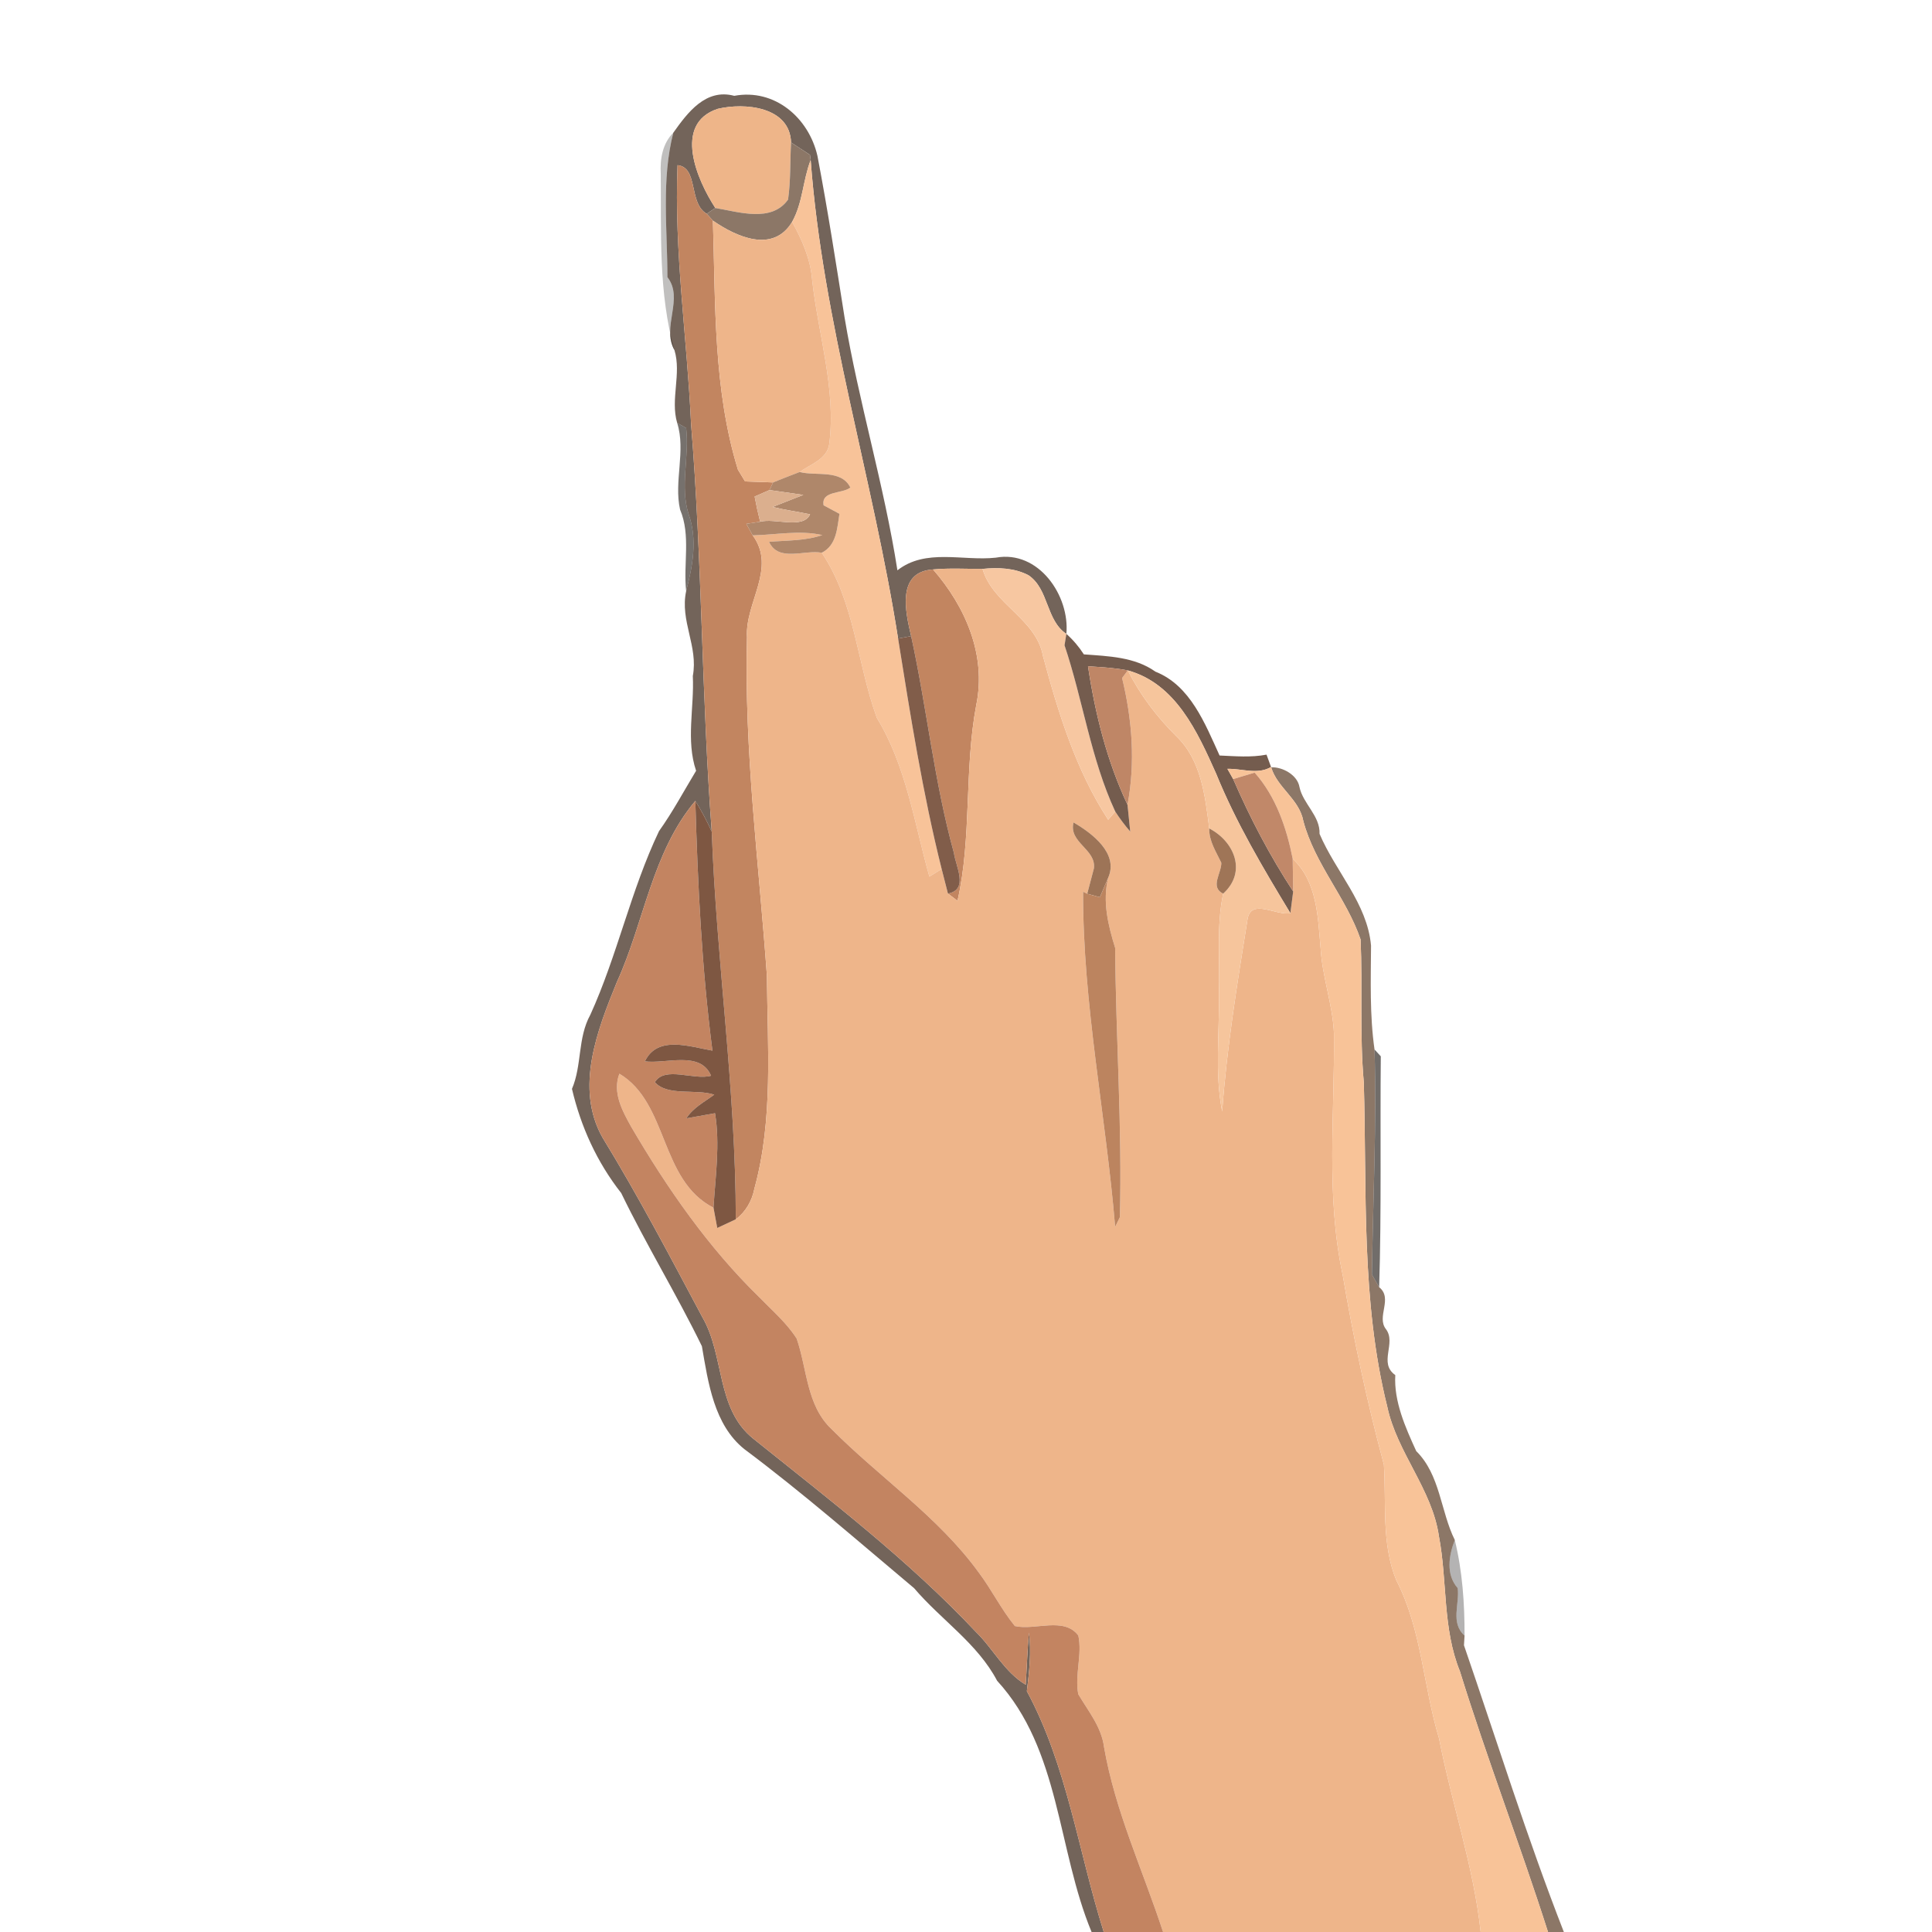 <?xml version="1.0" encoding="UTF-8" ?>
<!DOCTYPE svg PUBLIC "-//W3C//DTD SVG 1.1//EN" "http://www.w3.org/Graphics/SVG/1.1/DTD/svg11.dtd">
<svg width="200pt" height="200pt" viewBox="0 0 200 200" version="1.1" xmlns="http://www.w3.org/2000/svg">
<g id="#5f4d42de">
<path fill="#5f4d42" opacity="0.87" d=" M 69.70 13.74 C 71.18 11.65 73.06 9.13 76.01 9.92 C 80.19 9.14 83.72 12.19 84.62 16.13 C 85.69 21.74 86.55 27.30 87.43 32.87 C 88.88 41.57 91.53 50.24 92.90 59.04 C 95.83 56.74 99.67 58.10 103.08 57.73 C 107.52 56.91 110.76 61.68 110.39 65.62 C 108.26 64.21 108.59 60.98 106.47 59.55 C 105.00 58.78 103.33 58.74 101.71 58.89 C 100.00 58.90 98.29 58.79 96.59 58.95 C 92.80 59.19 93.72 63.31 94.32 65.85 L 92.97 66.10 C 90.37 49.52 85.17 33.35 83.92 16.57 L 83.85 16.03 C 83.36 15.71 82.38 15.07 81.89 14.75 C 81.77 11.03 77.08 10.60 74.29 11.27 C 69.64 12.82 72.16 18.65 74.05 21.53 C 73.83 21.68 73.38 21.98 73.16 22.13 C 71.25 21.04 72.33 17.34 70.14 17.10 C 69.77 26.06 71.13 34.97 71.54 43.90 C 72.69 57.93 72.62 72.05 73.68 86.09 C 73.18 84.99 72.62 83.93 71.98 82.91 C 67.49 88.24 66.69 95.47 63.86 101.66 C 61.83 106.64 59.49 112.61 62.36 117.74 C 66.07 123.80 69.37 130.09 72.71 136.36 C 75.03 140.35 74.10 145.84 77.99 148.94 C 85.91 155.29 94.03 161.50 101.01 168.92 C 102.81 170.67 103.97 173.08 106.18 174.40 C 106.30 172.60 106.35 170.80 106.52 169.00 C 106.77 171.02 106.55 173.05 106.30 175.07 C 110.48 182.82 111.63 191.68 114.26 200.00 L 113.00 200.00 C 109.44 191.43 109.77 181.14 103.22 173.99 C 101.19 170.13 97.42 167.69 94.63 164.41 C 88.85 159.56 83.12 154.55 77.05 150.01 C 73.92 147.50 73.31 143.15 72.66 139.36 C 70.04 133.98 66.91 128.88 64.31 123.51 C 61.79 120.30 60.13 116.64 59.21 112.72 C 60.26 110.26 59.78 107.46 61.11 105.05 C 63.92 98.87 65.30 92.16 68.22 86.04 C 69.64 84.05 70.79 81.89 72.06 79.79 C 70.99 76.64 71.88 73.25 71.72 69.98 C 72.30 66.89 70.37 64.29 71.03 61.19 C 71.71 58.60 72.22 55.81 71.28 53.21 C 70.37 50.31 71.38 47.27 71.03 44.31 L 70.10 43.78 C 69.38 41.34 70.56 38.69 69.82 36.25 C 68.45 33.82 70.83 30.93 69.09 28.69 C 69.09 23.74 68.45 18.60 69.70 13.74 Z" />
</g>
<g id="#eeb589ff">
<path fill="#eeb589" opacity="1.00" d=" M 74.29 11.27 C 77.08 10.60 81.77 11.03 81.89 14.75 C 81.78 16.72 81.86 18.70 81.58 20.66 C 79.87 23.07 76.48 21.94 74.05 21.53 C 72.16 18.65 69.64 12.82 74.29 11.27 Z" />
</g>
<g id="#17141246">
<path fill="#171412" opacity="0.27" d=" M 68.40 17.97 C 68.32 16.46 68.58 14.85 69.70 13.74 C 68.45 18.60 69.09 23.74 69.09 28.69 C 70.83 30.93 68.45 33.82 69.82 36.25 C 68.15 30.37 68.46 24.06 68.40 17.97 Z" />
</g>
<g id="#8c7767ff">
<path fill="#8c7767" opacity="1.00" d=" M 81.89 14.75 C 82.38 15.07 83.36 15.71 83.85 16.03 L 83.92 16.57 C 83.11 18.66 83.11 20.98 82.00 22.97 C 80.02 26.25 76.23 24.52 73.80 22.84 C 73.64 22.67 73.32 22.31 73.16 22.13 C 73.38 21.98 73.83 21.68 74.05 21.53 C 76.48 21.94 79.87 23.07 81.58 20.66 C 81.86 18.70 81.78 16.72 81.89 14.75 Z" />
<path fill="#8c7767" opacity="1.00" d=" M 131.59 79.43 C 132.78 79.38 134.31 80.23 134.52 81.47 C 134.89 83.22 136.67 84.45 136.60 86.32 C 138.26 90.23 141.54 93.52 141.93 97.89 C 141.91 101.48 141.78 105.08 142.29 108.64 C 142.52 116.39 142.13 124.18 142.02 131.94 C 142.21 132.27 142.58 132.92 142.77 133.25 C 144.23 134.42 142.46 136.30 143.47 137.59 C 144.58 139.05 142.66 141.09 144.44 142.35 C 144.28 145.07 145.49 147.77 146.61 150.22 C 149.10 152.68 149.12 156.44 150.60 159.42 C 149.98 161.03 149.66 163.00 150.90 164.40 C 151.11 166.08 150.12 167.98 151.61 169.32 L 151.55 170.32 C 154.96 180.23 158.09 190.28 161.89 200.00 L 160.25 200.00 C 157.36 190.95 153.94 182.08 151.13 173.01 C 149.32 168.56 149.84 163.68 148.96 159.05 C 148.26 154.16 144.62 150.39 143.61 145.62 C 140.87 134.65 141.51 123.25 141.18 112.05 C 140.74 107.12 141.06 102.18 140.85 97.26 C 139.38 92.95 136.11 89.46 134.92 84.99 C 134.50 82.72 132.21 81.54 131.59 79.43 Z" />
</g>
<g id="#c28560ff">
<path fill="#c28560" opacity="1.00" d=" M 70.14 17.10 C 72.33 17.34 71.25 21.04 73.16 22.13 C 73.32 22.31 73.64 22.67 73.80 22.84 C 74.07 31.45 73.83 40.30 76.39 48.62 C 76.58 48.92 76.95 49.53 77.13 49.84 C 77.85 49.87 79.30 49.92 80.03 49.94 L 79.66 50.73 C 79.27 50.90 78.50 51.23 78.12 51.40 C 78.28 52.27 78.47 53.14 78.69 54.01 C 78.33 54.06 77.62 54.18 77.26 54.23 C 77.43 54.53 77.76 55.12 77.92 55.42 C 80.42 58.83 77.11 62.36 77.33 65.96 C 77.02 77.69 78.56 89.34 79.39 101.01 C 79.45 108.35 80.06 115.87 78.10 123.03 C 77.85 124.30 77.21 125.44 76.17 126.22 C 76.17 112.81 74.17 99.49 73.68 86.09 C 72.62 72.05 72.69 57.93 71.54 43.90 C 71.13 34.97 69.77 26.06 70.14 17.10 Z" />
<path fill="#c28560" opacity="1.00" d=" M 94.32 65.85 C 93.72 63.31 92.80 59.19 96.59 58.95 C 99.94 62.80 102.13 67.81 101.06 72.99 C 99.80 79.66 100.61 86.75 99.12 93.25 C 98.87 93.06 98.38 92.68 98.13 92.50 C 100.32 92.10 98.92 89.64 98.75 88.30 C 96.71 80.93 95.95 73.30 94.32 65.85 Z" />
</g>
<g id="#f8c399ff">
<path fill="#f8c399" opacity="1.00" d=" M 82.00 22.97 C 83.11 20.98 83.11 18.66 83.92 16.57 C 85.17 33.35 90.37 49.52 92.97 66.10 C 94.25 74.09 95.51 82.10 97.48 89.96 C 97.16 90.16 96.53 90.55 96.21 90.75 C 94.65 85.20 93.82 79.31 90.77 74.31 C 88.71 68.66 88.50 62.33 85.07 57.22 C 86.61 56.44 86.66 54.68 86.90 53.19 C 86.49 52.97 85.67 52.53 85.26 52.31 C 84.98 50.77 87.20 51.14 88.03 50.47 C 87.08 48.55 84.49 49.31 82.78 48.86 C 83.92 48.05 85.64 47.53 85.85 45.93 C 86.56 40.21 84.69 34.60 84.07 28.95 C 83.90 26.80 83.03 24.83 82.00 22.97 Z" />
</g>
<g id="#eeb58aff">
<path fill="#eeb58a" opacity="1.00" d=" M 73.80 22.84 C 76.23 24.52 80.02 26.25 82.00 22.97 C 83.03 24.83 83.90 26.80 84.07 28.95 C 84.69 34.60 86.56 40.21 85.85 45.93 C 85.64 47.53 83.92 48.05 82.78 48.86 C 81.86 49.21 80.94 49.57 80.03 49.94 C 79.30 49.92 77.85 49.87 77.13 49.84 C 76.95 49.53 76.58 48.92 76.39 48.62 C 73.83 40.30 74.07 31.45 73.80 22.84 Z" />
<path fill="#eeb58a" opacity="1.00" d=" M 77.92 55.42 C 80.32 55.37 82.75 54.86 85.13 55.39 C 83.35 56.00 81.45 55.93 79.61 56.09 C 80.60 58.23 83.29 56.88 85.07 57.22 C 88.50 62.33 88.71 68.66 90.77 74.31 C 93.82 79.31 94.65 85.20 96.21 90.75 C 96.53 90.55 97.16 90.16 97.48 89.96 C 97.64 90.59 97.97 91.86 98.13 92.50 C 98.38 92.68 98.87 93.06 99.12 93.25 C 100.61 86.75 99.80 79.66 101.06 72.99 C 102.13 67.81 99.94 62.80 96.59 58.95 C 98.29 58.79 100.00 58.90 101.71 58.89 C 102.80 62.60 107.26 64.03 107.97 67.91 C 109.55 73.78 111.37 79.72 114.72 84.86 L 115.45 84.01 C 115.91 84.73 116.43 85.42 117.00 86.08 C 116.93 85.38 116.79 84.00 116.72 83.31 C 117.55 78.91 117.20 74.50 116.16 70.19 L 116.75 69.40 C 118.03 71.93 119.74 74.19 121.75 76.19 C 124.34 78.64 124.76 82.40 125.18 85.76 C 125.15 87.08 125.89 88.17 126.43 89.31 C 126.46 90.38 125.22 91.83 126.62 92.51 C 125.90 95.96 126.31 99.49 126.18 102.98 C 126.25 107.00 125.73 111.08 126.52 115.06 C 127.00 108.37 128.09 101.74 129.15 95.13 C 129.53 92.96 132.15 94.83 133.58 94.53 C 133.65 93.97 133.80 92.84 133.87 92.28 C 133.86 91.44 133.83 89.74 133.82 88.90 C 136.36 91.27 136.43 94.94 136.71 98.17 C 136.88 101.15 137.97 104.00 138.09 106.98 C 138.18 115.32 137.23 123.78 139.00 132.00 C 140.12 138.60 141.52 145.15 143.26 151.61 C 143.52 155.60 142.99 159.77 144.54 163.58 C 147.18 168.67 147.33 174.54 148.97 179.96 C 150.27 186.67 152.55 193.19 153.28 200.00 L 120.40 200.00 C 118.32 193.63 115.44 187.50 114.29 180.86 C 114.02 178.76 112.65 177.13 111.62 175.38 C 111.24 173.37 112.05 171.31 111.63 169.31 C 110.13 167.33 107.17 168.81 105.06 168.33 C 103.64 166.59 102.65 164.55 101.30 162.76 C 97.09 156.97 91.05 152.95 86.06 147.92 C 83.48 145.47 83.56 141.71 82.47 138.57 C 81.43 136.94 79.94 135.67 78.61 134.30 C 73.32 129.14 69.08 123.03 65.36 116.68 C 64.43 115.01 63.37 113.10 64.12 111.15 C 69.22 114.20 68.28 122.17 73.86 125.02 C 73.96 125.55 74.15 126.59 74.25 127.12 C 74.73 126.89 75.69 126.44 76.17 126.22 C 77.21 125.44 77.85 124.30 78.10 123.03 C 80.06 115.87 79.45 108.35 79.39 101.01 C 78.56 89.34 77.02 77.69 77.33 65.96 C 77.11 62.36 80.42 58.83 77.92 55.42 M 111.13 85.14 C 110.60 87.23 113.50 87.91 113.24 89.90 C 113.07 90.56 112.72 91.87 112.55 92.52 L 112.12 92.31 C 112.09 103.97 114.48 115.43 115.44 127.00 C 115.56 126.75 115.81 126.25 115.93 126.00 C 116.17 116.71 115.51 107.42 115.44 98.13 C 114.71 95.77 114.11 93.33 114.72 90.86 C 115.83 88.35 113.05 86.25 111.13 85.14 Z" />
</g>
<g id="#2f2822a9">
<path fill="#2f2822" opacity="0.66" d=" M 70.10 43.78 L 71.03 44.31 C 71.38 47.27 70.37 50.31 71.28 53.21 C 72.22 55.81 71.71 58.60 71.03 61.19 C 70.72 58.39 71.53 55.42 70.40 52.75 C 69.74 49.83 71.02 46.68 70.10 43.78 Z" />
</g>
<g id="#af876aff">
<path fill="#af876a" opacity="1.00" d=" M 80.03 49.94 C 80.94 49.57 81.86 49.21 82.78 48.86 C 84.49 49.31 87.08 48.55 88.03 50.47 C 87.20 51.14 84.98 50.77 85.26 52.31 C 85.67 52.53 86.49 52.97 86.90 53.19 C 86.66 54.68 86.61 56.44 85.07 57.22 C 83.29 56.88 80.60 58.23 79.61 56.09 C 81.45 55.93 83.35 56.00 85.13 55.39 C 82.75 54.86 80.32 55.37 77.92 55.42 C 77.76 55.12 77.43 54.53 77.26 54.23 C 77.62 54.18 78.33 54.06 78.69 54.01 C 80.22 53.60 83.14 54.82 83.86 53.24 C 82.57 52.97 81.26 52.79 79.98 52.48 C 81.04 52.07 82.10 51.65 83.16 51.23 C 82.28 51.11 80.53 50.86 79.66 50.73 L 80.03 49.94 Z" />
</g>
<g id="#dbaf8eff">
<path fill="#dbaf8e" opacity="1.00" d=" M 78.12 51.40 C 78.50 51.23 79.27 50.90 79.66 50.73 C 80.53 50.86 82.28 51.11 83.16 51.23 C 82.10 51.65 81.04 52.07 79.98 52.48 C 81.26 52.79 82.57 52.97 83.86 53.24 C 83.14 54.82 80.22 53.60 78.69 54.01 C 78.47 53.14 78.28 52.27 78.12 51.40 Z" />
</g>
<g id="#f7c7a1ff">
<path fill="#f7c7a1" opacity="1.00" d=" M 101.71 58.89 C 103.33 58.74 105.00 58.78 106.47 59.55 C 108.59 60.98 108.26 64.21 110.39 65.62 L 110.39 65.62 L 110.20 66.80 C 112.11 72.49 112.91 78.54 115.45 84.01 L 114.72 84.86 C 111.37 79.72 109.55 73.78 107.97 67.91 C 107.26 64.03 102.80 62.60 101.71 58.89 Z" />
</g>
<g id="#815d4aff">
<path fill="#815d4a" opacity="1.00" d=" M 92.97 66.10 L 94.32 65.85 C 95.95 73.30 96.71 80.93 98.75 88.30 C 98.92 89.64 100.32 92.10 98.13 92.50 C 97.97 91.86 97.64 90.59 97.48 89.96 C 95.51 82.10 94.25 74.09 92.97 66.10 Z" />
</g>
<g id="#684f3fea">
<path fill="#684f3f" opacity="0.92" d=" M 110.39 65.62 C 111.09 66.24 111.69 66.95 112.20 67.74 C 114.75 67.93 117.46 68.00 119.61 69.53 C 123.23 70.96 124.75 74.93 126.25 78.21 C 127.87 78.28 129.50 78.43 131.11 78.12 L 131.58 79.40 C 130.15 80.23 128.58 79.55 127.06 79.59 C 127.21 79.85 127.51 80.38 127.66 80.65 C 129.41 84.69 131.46 88.60 133.87 92.28 C 133.80 92.84 133.65 93.97 133.58 94.53 C 130.75 89.86 127.95 85.15 125.89 80.08 C 123.96 75.77 121.73 70.78 116.75 69.40 C 115.39 69.13 114.00 69.07 112.63 68.97 C 113.36 73.85 114.59 78.80 116.72 83.31 C 116.79 84.00 116.93 85.38 117.00 86.08 C 116.43 85.42 115.91 84.73 115.45 84.01 C 112.91 78.54 112.11 72.49 110.20 66.80 L 110.39 65.62 Z" />
</g>
<g id="#bf8666ff">
<path fill="#bf8666" opacity="1.00" d=" M 112.63 68.97 C 114.00 69.07 115.39 69.13 116.75 69.40 L 116.16 70.19 C 117.20 74.50 117.55 78.91 116.72 83.31 C 114.59 78.80 113.36 73.85 112.63 68.97 Z" />
</g>
<g id="#f6c59cff">
<path fill="#f6c59c" opacity="1.00" d=" M 116.75 69.40 C 121.73 70.78 123.96 75.77 125.89 80.08 C 127.95 85.15 130.75 89.86 133.58 94.53 C 132.15 94.83 129.53 92.96 129.15 95.13 C 128.09 101.74 127.00 108.37 126.52 115.06 C 125.73 111.08 126.25 107.00 126.18 102.98 C 126.31 99.49 125.90 95.96 126.62 92.51 C 129.10 90.27 127.79 87.11 125.18 85.76 C 124.76 82.40 124.34 78.64 121.75 76.19 C 119.74 74.19 118.03 71.93 116.75 69.40 Z" />
</g>
<g id="#f8c398ff">
<path fill="#f8c398" opacity="1.00" d=" M 127.06 79.59 C 128.58 79.55 130.15 80.23 131.58 79.40 L 131.59 79.43 C 132.21 81.54 134.50 82.72 134.92 84.99 C 136.11 89.46 139.38 92.95 140.85 97.26 C 141.06 102.18 140.74 107.12 141.18 112.05 C 141.51 123.25 140.87 134.65 143.61 145.62 C 144.62 150.39 148.26 154.16 148.96 159.05 C 149.84 163.68 149.32 168.56 151.13 173.01 C 153.94 182.08 157.36 190.95 160.25 200.00 L 153.28 200.00 C 152.55 193.19 150.27 186.67 148.97 179.96 C 147.33 174.54 147.18 168.67 144.54 163.58 C 142.99 159.77 143.52 155.60 143.26 151.61 C 141.52 145.15 140.12 138.60 139.00 132.00 C 137.23 123.78 138.18 115.32 138.09 106.98 C 137.97 104.00 136.88 101.15 136.71 98.17 C 136.43 94.94 136.36 91.27 133.82 88.90 C 133.18 85.69 132.09 82.47 129.88 79.98 C 129.33 80.15 128.22 80.48 127.66 80.65 C 127.51 80.38 127.21 79.85 127.06 79.59 Z" />
</g>
<g id="#c18869ff">
<path fill="#c18869" opacity="1.00" d=" M 127.66 80.65 C 128.22 80.48 129.33 80.15 129.88 79.98 C 132.09 82.47 133.18 85.69 133.82 88.90 C 133.83 89.74 133.86 91.44 133.87 92.28 C 131.46 88.60 129.41 84.69 127.66 80.65 Z" />
</g>
<g id="#c38461ff">
<path fill="#c38461" opacity="1.00" d=" M 63.86 101.66 C 66.69 95.47 67.49 88.24 71.98 82.91 C 72.23 91.54 72.64 100.19 73.75 108.76 C 71.45 108.37 68.07 107.13 66.76 109.87 C 68.96 110.16 72.50 108.74 73.61 111.36 C 71.84 111.86 68.83 110.32 67.79 112.03 C 69.12 113.51 71.99 112.69 73.94 113.32 C 72.92 114.07 71.75 114.67 71.05 115.77 C 72.04 115.59 73.03 115.42 74.02 115.24 C 74.55 118.49 74.06 121.77 73.86 125.02 C 68.28 122.17 69.22 114.20 64.12 111.15 C 63.37 113.10 64.43 115.01 65.36 116.68 C 69.08 123.03 73.32 129.14 78.61 134.30 C 79.94 135.67 81.43 136.94 82.47 138.57 C 83.56 141.71 83.48 145.47 86.06 147.92 C 91.05 152.95 97.09 156.97 101.30 162.76 C 102.65 164.55 103.64 166.59 105.06 168.33 C 107.17 168.81 110.13 167.33 111.63 169.31 C 112.05 171.31 111.24 173.37 111.62 175.38 C 112.65 177.13 114.02 178.76 114.29 180.86 C 115.44 187.50 118.32 193.63 120.40 200.00 L 114.26 200.00 C 111.63 191.68 110.48 182.82 106.30 175.07 C 106.55 173.05 106.77 171.02 106.52 169.00 C 106.35 170.80 106.30 172.60 106.18 174.40 C 103.97 173.08 102.81 170.67 101.01 168.92 C 94.03 161.50 85.91 155.29 77.99 148.94 C 74.10 145.84 75.03 140.35 72.71 136.36 C 69.37 130.09 66.07 123.80 62.36 117.74 C 59.49 112.61 61.83 106.64 63.86 101.66 Z" />
</g>
<g id="#7e5742ff">
<path fill="#7e5742" opacity="1.00" d=" M 71.98 82.91 C 72.62 83.93 73.18 84.99 73.68 86.09 C 74.17 99.49 76.17 112.81 76.17 126.22 C 75.69 126.44 74.73 126.89 74.25 127.12 C 74.15 126.59 73.96 125.55 73.86 125.02 C 74.06 121.77 74.55 118.49 74.02 115.24 C 73.03 115.42 72.04 115.59 71.05 115.77 C 71.75 114.67 72.92 114.07 73.94 113.32 C 71.99 112.69 69.12 113.51 67.79 112.03 C 68.83 110.32 71.84 111.86 73.61 111.36 C 72.50 108.74 68.96 110.16 66.76 109.87 C 68.07 107.13 71.45 108.37 73.75 108.76 C 72.64 100.19 72.23 91.54 71.98 82.91 Z" />
</g>
<g id="#9d7457ff">
<path fill="#9d7457" opacity="1.00" d=" M 111.13 85.14 C 113.05 86.25 115.83 88.35 114.72 90.86 C 114.50 91.36 114.07 92.37 113.86 92.88 C 113.53 92.79 112.88 92.61 112.55 92.52 C 112.72 91.87 113.07 90.56 113.24 89.90 C 113.50 87.91 110.60 87.23 111.13 85.14 Z" />
</g>
<g id="#9f7557ff">
<path fill="#9f7557" opacity="1.00" d=" M 125.18 85.76 C 127.79 87.11 129.10 90.27 126.62 92.51 C 125.22 91.83 126.46 90.38 126.43 89.31 C 125.89 88.17 125.15 87.08 125.18 85.76 Z" />
</g>
<g id="#bc845fff">
<path fill="#bc845f" opacity="1.00" d=" M 113.86 92.88 C 114.07 92.37 114.50 91.36 114.72 90.86 C 114.11 93.33 114.71 95.77 115.44 98.13 C 115.51 107.42 116.17 116.71 115.93 126.00 C 115.81 126.25 115.56 126.75 115.44 127.00 C 114.48 115.43 112.09 103.97 112.12 92.31 L 112.55 92.52 C 112.88 92.61 113.53 92.79 113.86 92.88 Z" />
</g>
<g id="#494441c6">
<path fill="#494441" opacity="0.78" d=" M 142.29 108.64 L 142.94 109.35 C 142.86 117.31 143.02 125.28 142.77 133.25 C 142.58 132.92 142.21 132.27 142.02 131.94 C 142.13 124.18 142.52 116.39 142.29 108.64 Z" />
</g>
<g id="#0e0c0b4e">
<path fill="#0e0c0b" opacity="0.31" d=" M 150.90 164.40 C 149.66 163.00 149.98 161.03 150.60 159.42 C 151.39 162.66 151.62 166.00 151.61 169.32 C 150.12 167.98 151.11 166.08 150.90 164.40 Z" />
</g>
</svg>
